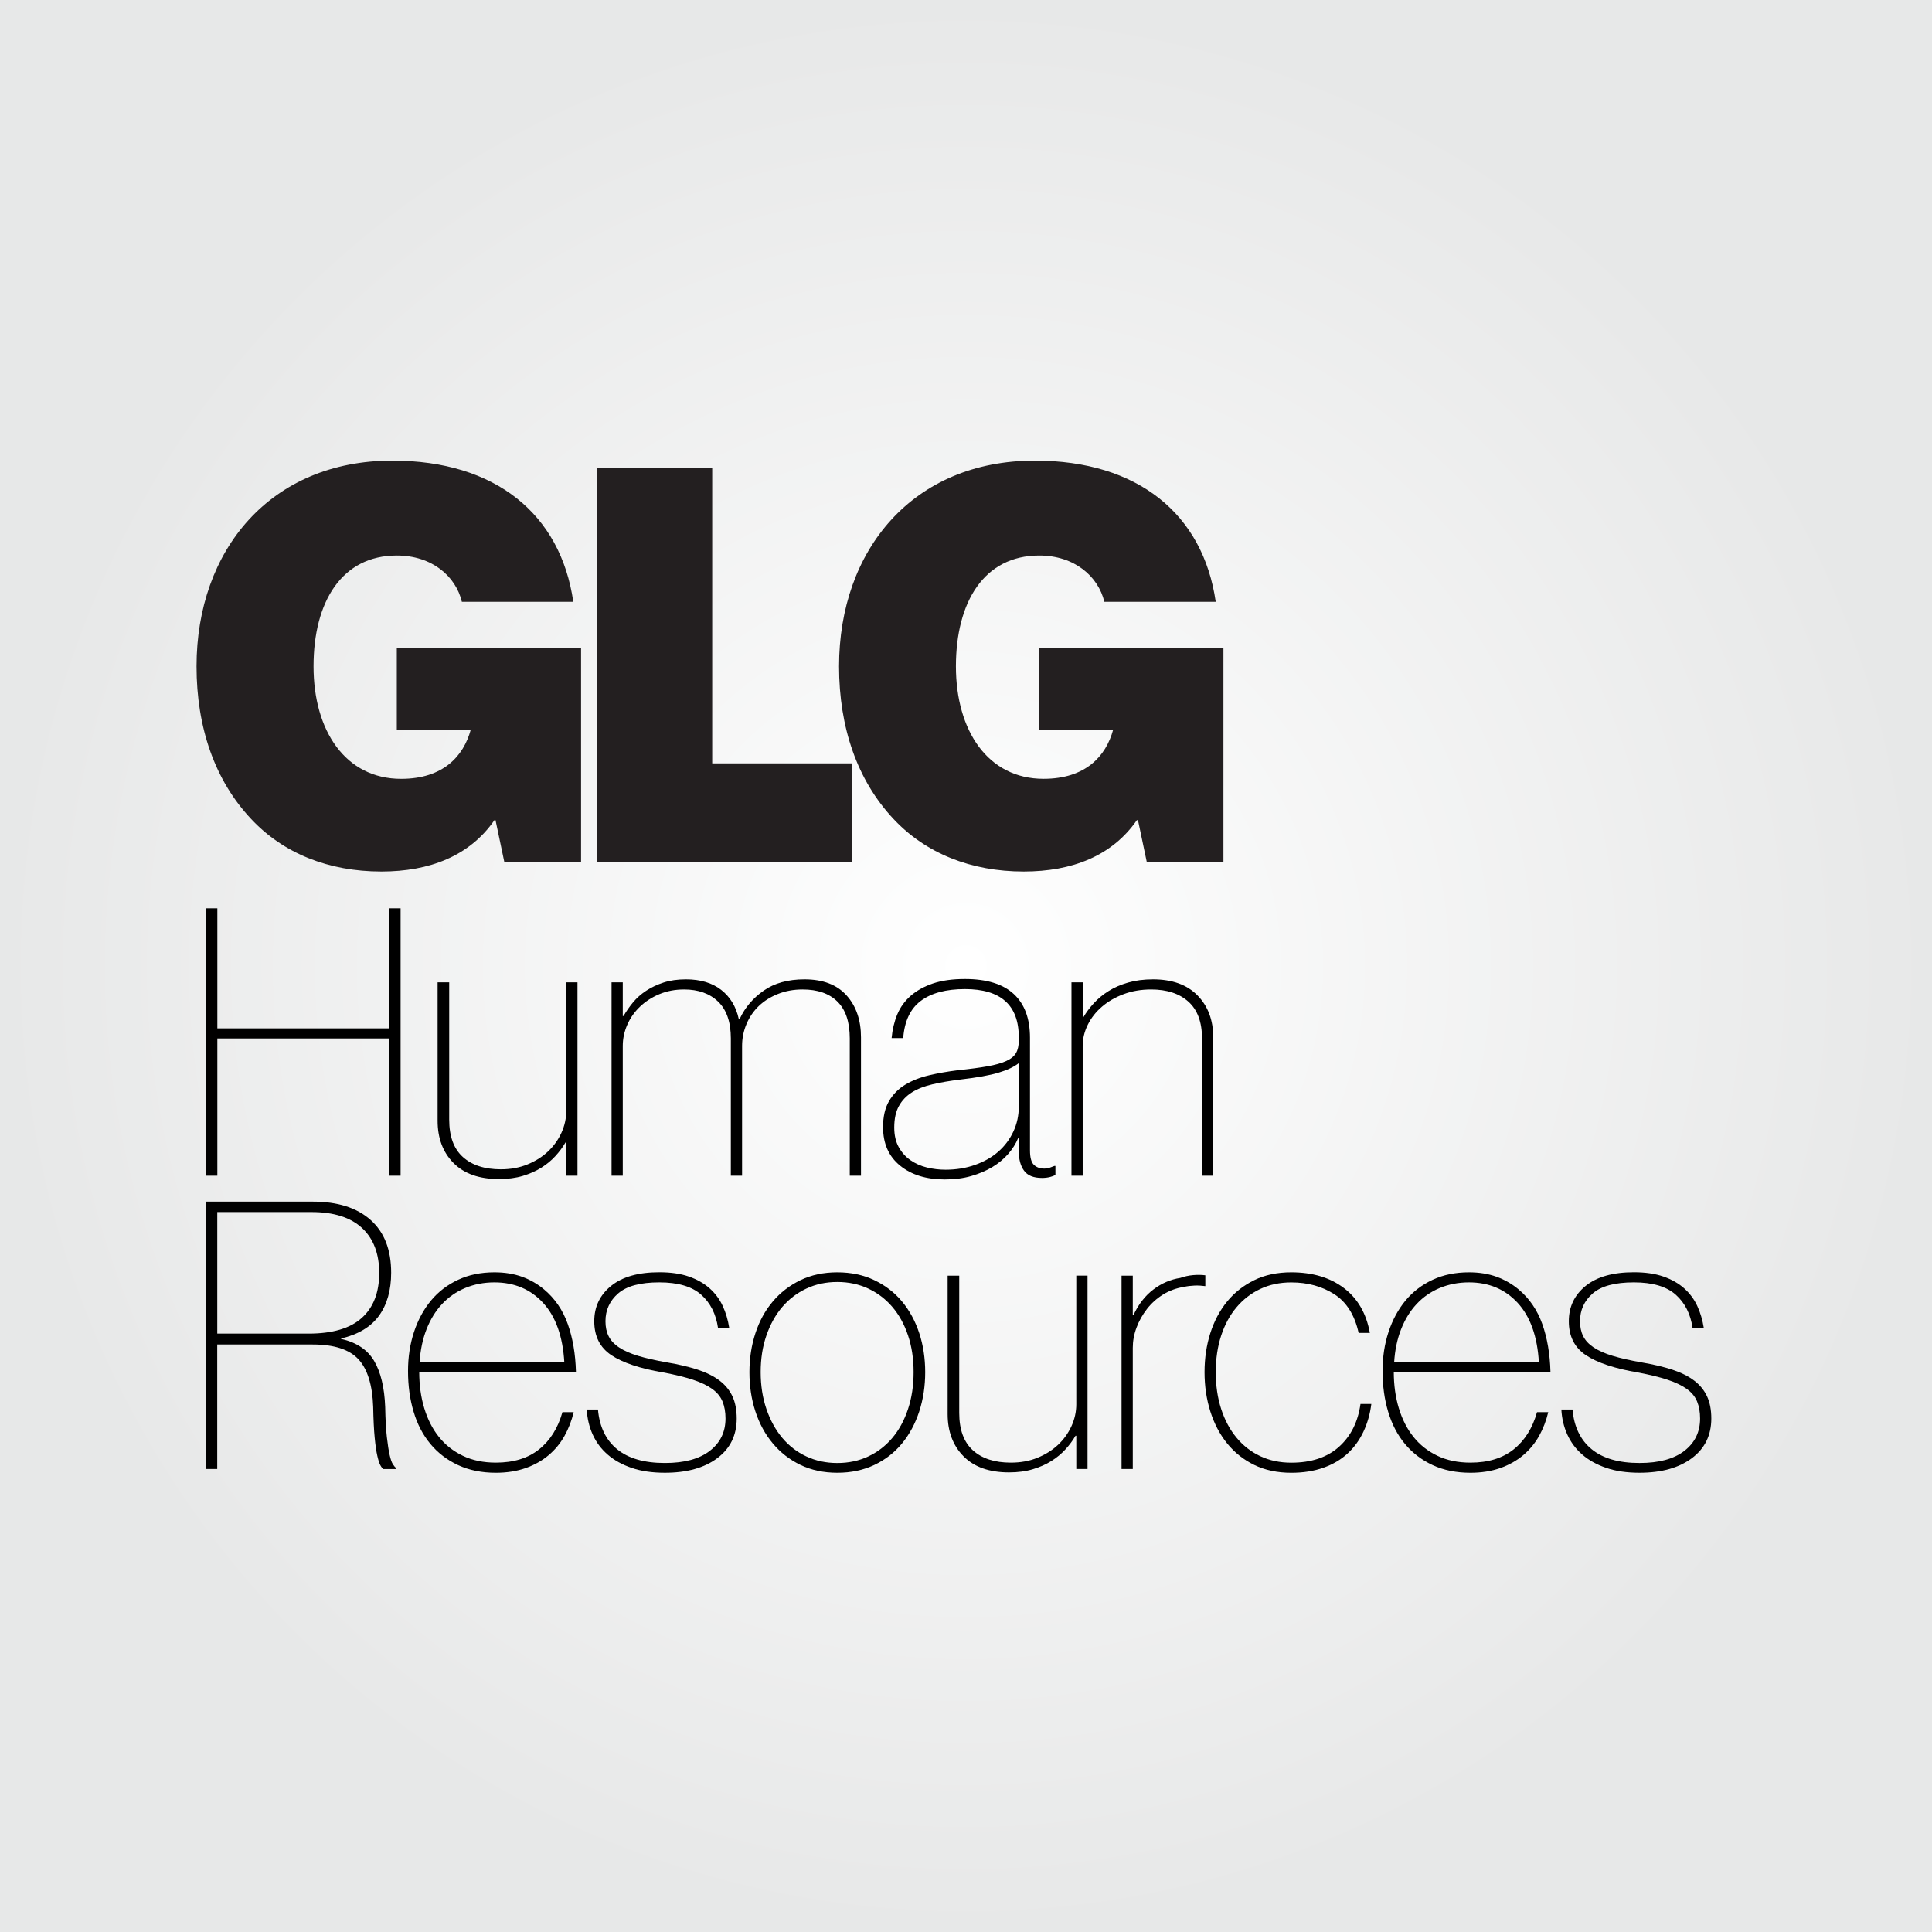 <?xml version="1.0" encoding="utf-8"?>
<!-- Generator: Adobe Illustrator 16.0.4, SVG Export Plug-In . SVG Version: 6.00 Build 0)  -->
<!DOCTYPE svg PUBLIC "-//W3C//DTD SVG 1.1//EN" "http://www.w3.org/Graphics/SVG/1.1/DTD/svg11.dtd">
<svg version="1.1" id="Layer_1" xmlns="http://www.w3.org/2000/svg" xmlns:xlink="http://www.w3.org/1999/xlink" x="0px" y="0px"
	 width="102.977px" height="102.977px" viewBox="0 0 102.977 102.977" enable-background="new 0 0 102.977 102.977"
	 xml:space="preserve">
<rect x="0" y="0" width="102.977" height="102.977" fill="#808080" stroke="none"/>
<g>
	<radialGradient id="SVGID_1_" cx="51.489" cy="51.489" r="51.488" gradientUnits="userSpaceOnUse">
		<stop  offset="0" style="stop-color:#FFFFFF"/>
		<stop  offset="1" style="stop-color:#E7E8E8"/>
	</radialGradient>
	<rect fill="url(#SVGID_1_)" width="102.977" height="102.977"/>
	<g>
		<path d="M10.967,48.413h0.618v6.399h9.149v-6.399h0.618v14.252h-0.618V55.35h-9.149v7.314h-0.618V48.413z"/>
		<path d="M30.183,60.891h-0.04c-0.147,0.252-0.326,0.495-0.539,0.727c-0.212,0.233-0.462,0.439-0.748,0.619
			s-0.615,0.325-0.986,0.438c-0.373,0.113-0.797,0.17-1.276,0.17c-1.05,0-1.857-0.285-2.422-0.857
			c-0.565-0.57-0.847-1.322-0.847-2.252V52.36h0.618v7.314c0,0.892,0.242,1.556,0.728,1.994c0.485,0.438,1.159,0.657,2.023,0.657
			c0.518,0,0.99-0.085,1.415-0.259c0.425-0.172,0.791-0.402,1.096-0.688s0.545-0.618,0.718-0.996
			c0.172-0.379,0.259-0.768,0.259-1.166V52.36h0.598v10.305h-0.598V60.891z"/>
		<path d="M39.552,62.665h-0.598V55.35c0-0.878-0.227-1.531-0.678-1.964c-0.451-0.432-1.056-0.647-1.813-0.647
			c-0.479,0-0.917,0.083-1.316,0.249c-0.398,0.166-0.745,0.389-1.036,0.668c-0.292,0.278-0.519,0.601-0.678,0.966
			c-0.159,0.366-0.239,0.742-0.239,1.127v6.916h-0.598V52.36h0.598v1.793h0.04c0.146-0.252,0.315-0.494,0.509-0.728
			c0.192-0.231,0.425-0.438,0.697-0.617c0.272-0.179,0.582-0.325,0.927-0.438c0.346-0.113,0.744-0.17,1.196-0.17
			c0.771,0,1.395,0.188,1.874,0.559c0.478,0.372,0.79,0.883,0.936,1.535h0.06c0.279-0.598,0.705-1.097,1.276-1.495
			c0.571-0.399,1.295-0.599,2.172-0.599c0.983,0,1.73,0.286,2.242,0.857c0.512,0.572,0.768,1.315,0.768,2.232v7.375h-0.598V55.35
			c0-0.878-0.219-1.531-0.657-1.964c-0.439-0.432-1.057-0.647-1.854-0.647c-0.479,0-0.917,0.08-1.315,0.239
			c-0.399,0.159-0.737,0.371-1.017,0.638c-0.279,0.266-0.499,0.584-0.658,0.956s-0.239,0.765-0.239,1.177V62.665z"/>
		<path d="M55.538,62.785c-0.452,0-0.771-0.13-0.957-0.389c-0.187-0.259-0.279-0.602-0.279-1.026v-0.698h-0.039
			c-0.121,0.293-0.297,0.571-0.529,0.837c-0.232,0.267-0.515,0.499-0.846,0.699c-0.333,0.198-0.709,0.357-1.127,0.477
			c-0.418,0.121-0.887,0.18-1.405,0.18c-0.984,0-1.777-0.245-2.382-0.737c-0.605-0.491-0.907-1.176-0.907-2.054
			c0-0.557,0.106-1.02,0.319-1.385c0.212-0.365,0.501-0.657,0.867-0.877c0.365-0.219,0.787-0.385,1.266-0.498
			c0.478-0.113,0.99-0.202,1.535-0.27c0.638-0.066,1.163-0.135,1.575-0.209c0.412-0.072,0.744-0.166,0.996-0.279
			c0.252-0.112,0.429-0.256,0.529-0.429c0.1-0.172,0.148-0.397,0.148-0.677v-0.16c0-1.715-0.957-2.571-2.87-2.571
			c-1.01,0-1.794,0.21-2.352,0.628c-0.559,0.418-0.871,1.08-0.938,1.983h-0.618c0.04-0.451,0.14-0.87,0.299-1.256
			c0.16-0.385,0.399-0.718,0.718-0.997c0.319-0.278,0.714-0.498,1.186-0.658c0.472-0.158,1.039-0.238,1.704-0.238
			c1.156,0,2.023,0.266,2.601,0.798c0.578,0.531,0.867,1.309,0.867,2.331v6.001c0,0.385,0.07,0.645,0.21,0.776
			c0.14,0.134,0.322,0.199,0.548,0.199c0.106,0,0.206-0.016,0.299-0.049c0.094-0.033,0.172-0.062,0.24-0.09h0.059v0.478
			c-0.066,0.04-0.162,0.077-0.289,0.11C55.839,62.768,55.697,62.785,55.538,62.785z M50.395,62.346c0.571,0,1.1-0.086,1.585-0.26
			c0.484-0.172,0.897-0.408,1.236-0.707c0.34-0.299,0.604-0.654,0.797-1.066c0.193-0.412,0.289-0.857,0.289-1.336v-2.312
			c-0.252,0.2-0.611,0.369-1.076,0.508c-0.465,0.141-1.149,0.264-2.053,0.369c-0.545,0.066-1.033,0.15-1.465,0.25
			c-0.432,0.1-0.798,0.242-1.097,0.428c-0.299,0.188-0.532,0.43-0.697,0.729c-0.167,0.299-0.25,0.682-0.25,1.146
			c0,0.413,0.08,0.761,0.239,1.046c0.16,0.287,0.369,0.52,0.628,0.699s0.552,0.309,0.877,0.389
			C49.733,62.306,50.062,62.346,50.395,62.346z"/>
		<path d="M57.709,54.213h0.04c0.146-0.252,0.332-0.502,0.559-0.748c0.226-0.245,0.488-0.461,0.787-0.646
			c0.299-0.188,0.645-0.336,1.036-0.449c0.393-0.113,0.834-0.17,1.326-0.17c1.023,0,1.814,0.286,2.372,0.857
			c0.558,0.572,0.837,1.315,0.837,2.232v7.375h-0.598V55.35c0-0.878-0.243-1.531-0.729-1.964c-0.484-0.432-1.146-0.647-1.982-0.647
			c-0.532,0-1.02,0.083-1.465,0.249c-0.446,0.166-0.831,0.389-1.156,0.668c-0.326,0.278-0.578,0.601-0.758,0.966
			c-0.18,0.366-0.27,0.742-0.27,1.127v6.916h-0.598V52.36h0.598V54.213z"/>
	</g>
	<g>
		<path d="M11.581,78.299h-0.618V64.047h5.701c1.328,0,2.358,0.325,3.089,0.977s1.096,1.588,1.096,2.811
			c0,0.93-0.216,1.694-0.647,2.292c-0.433,0.599-1.106,1.003-2.023,1.216v0.021c0.824,0.187,1.412,0.577,1.764,1.177
			c0.352,0.598,0.548,1.414,0.588,2.451c0.013,0.664,0.042,1.199,0.089,1.604c0.046,0.405,0.096,0.724,0.149,0.956
			s0.11,0.396,0.169,0.489c0.06,0.093,0.116,0.159,0.169,0.198v0.061h-0.677c-0.053-0.041-0.107-0.109-0.16-0.209
			c-0.054-0.1-0.106-0.266-0.159-0.498c-0.054-0.232-0.1-0.556-0.14-0.967c-0.04-0.412-0.067-0.957-0.08-1.635
			c-0.04-1.17-0.303-2.017-0.787-2.542c-0.486-0.524-1.299-0.787-2.442-0.787h-5.083V78.299z M11.581,71.083h4.864
			c1.275,0,2.222-0.278,2.84-0.837s0.927-1.355,0.927-2.393c0-1.036-0.307-1.836-0.917-2.401c-0.611-0.565-1.508-0.848-2.691-0.848
			h-5.023V71.083z"/>
		<path d="M22.345,73.117c0,0.704,0.089,1.353,0.268,1.943c0.18,0.592,0.439,1.101,0.778,1.524c0.338,0.426,0.764,0.762,1.275,1.008
			c0.511,0.246,1.099,0.367,1.764,0.367c0.943,0,1.711-0.234,2.302-0.707c0.591-0.471,1.006-1.133,1.246-1.982h0.599
			c-0.107,0.451-0.27,0.873-0.489,1.266c-0.219,0.393-0.501,0.734-0.847,1.026s-0.754,0.521-1.226,0.688
			c-0.472,0.165-1,0.249-1.584,0.249c-0.758,0-1.429-0.137-2.013-0.408c-0.585-0.272-1.077-0.648-1.475-1.126
			c-0.399-0.479-0.698-1.05-0.896-1.715c-0.2-0.665-0.299-1.388-0.299-2.173c0-0.744,0.106-1.438,0.319-2.083
			c0.212-0.644,0.515-1.202,0.907-1.675c0.392-0.471,0.874-0.84,1.445-1.105c0.571-0.266,1.215-0.398,1.934-0.398
			c0.544,0,1.036,0.079,1.475,0.238c0.439,0.16,0.831,0.387,1.176,0.678c0.571,0.479,0.99,1.09,1.256,1.834
			c0.266,0.744,0.412,1.595,0.438,2.552H22.345z M30.079,72.619c-0.08-1.382-0.456-2.438-1.127-3.17
			c-0.671-0.73-1.538-1.097-2.601-1.097c-0.558,0-1.077,0.101-1.555,0.299c-0.478,0.2-0.89,0.486-1.236,0.857
			c-0.346,0.373-0.621,0.821-0.827,1.346c-0.206,0.525-0.329,1.113-0.369,1.765H30.079z"/>
		<path d="M31.872,75.129c0.081,0.918,0.419,1.622,1.017,2.113c0.598,0.492,1.448,0.737,2.551,0.737
			c1.037,0,1.833-0.216,2.392-0.647c0.559-0.432,0.838-1.006,0.838-1.725c0-0.345-0.054-0.648-0.16-0.906
			c-0.107-0.26-0.289-0.481-0.548-0.668c-0.259-0.186-0.598-0.349-1.017-0.488s-0.946-0.27-1.584-0.389
			c-1.25-0.213-2.176-0.521-2.781-0.927c-0.604-0.405-0.906-1.007-0.906-1.804c0-0.771,0.299-1.398,0.897-1.884
			c0.598-0.485,1.455-0.728,2.571-0.728c0.611,0,1.136,0.076,1.575,0.229c0.438,0.153,0.808,0.363,1.106,0.628
			c0.299,0.267,0.531,0.579,0.697,0.937c0.167,0.359,0.283,0.751,0.349,1.177h-0.598c-0.107-0.745-0.406-1.336-0.897-1.774
			c-0.492-0.438-1.236-0.658-2.232-0.658c-1.01,0-1.741,0.197-2.193,0.589c-0.452,0.392-0.677,0.887-0.677,1.485
			c0,0.305,0.056,0.571,0.169,0.797c0.112,0.226,0.299,0.426,0.558,0.598c0.259,0.173,0.598,0.322,1.016,0.449
			c0.418,0.126,0.933,0.242,1.544,0.349c0.625,0.106,1.17,0.235,1.635,0.388c0.465,0.154,0.85,0.347,1.156,0.578
			c0.306,0.232,0.535,0.512,0.688,0.838c0.152,0.325,0.229,0.721,0.229,1.186c0,0.891-0.345,1.596-1.036,2.113
			c-0.691,0.518-1.622,0.777-2.791,0.777c-0.678,0-1.27-0.086-1.774-0.26c-0.505-0.172-0.931-0.408-1.275-0.707
			c-0.346-0.299-0.611-0.654-0.798-1.066c-0.186-0.411-0.292-0.857-0.319-1.336H31.872z"/>
		<path d="M44.629,78.499c-0.73,0-1.385-0.14-1.963-0.418c-0.579-0.279-1.07-0.661-1.475-1.146
			c-0.406-0.484-0.715-1.053-0.928-1.704s-0.318-1.349-0.318-2.093c0-0.731,0.105-1.422,0.318-2.073s0.521-1.216,0.928-1.694
			c0.404-0.479,0.896-0.857,1.475-1.137c0.578-0.279,1.232-0.418,1.963-0.418c0.731,0,1.388,0.139,1.974,0.418
			c0.584,0.279,1.076,0.658,1.476,1.137c0.398,0.479,0.704,1.039,0.917,1.684c0.212,0.645,0.318,1.34,0.318,2.084
			s-0.106,1.441-0.318,2.093c-0.213,0.651-0.519,1.22-0.917,1.704c-0.399,0.485-0.891,0.867-1.476,1.146
			C46.017,78.359,45.36,78.499,44.629,78.499z M44.629,77.98c0.599,0,1.146-0.116,1.645-0.349s0.927-0.561,1.286-0.986
			s0.638-0.938,0.837-1.535s0.299-1.256,0.299-1.973c0-0.719-0.1-1.373-0.299-1.964s-0.479-1.097-0.837-1.515
			c-0.359-0.419-0.787-0.744-1.286-0.978c-0.499-0.232-1.046-0.349-1.645-0.349c-0.598,0-1.146,0.116-1.644,0.349
			c-0.499,0.233-0.927,0.559-1.286,0.978c-0.358,0.418-0.641,0.924-0.846,1.515c-0.207,0.591-0.309,1.245-0.309,1.964
			c0,0.717,0.103,1.375,0.309,1.973c0.206,0.598,0.488,1.109,0.846,1.535c0.359,0.426,0.787,0.754,1.286,0.986
			C43.483,77.864,44.031,77.98,44.629,77.98z"/>
		<path d="M57.366,76.526h-0.039c-0.146,0.252-0.325,0.494-0.539,0.727c-0.212,0.232-0.461,0.439-0.747,0.618
			c-0.285,0.18-0.614,0.326-0.986,0.438c-0.372,0.113-0.798,0.17-1.275,0.17c-1.05,0-1.857-0.286-2.422-0.857
			c-0.565-0.571-0.848-1.322-0.848-2.252v-7.376h0.618v7.315c0,0.891,0.242,1.555,0.728,1.994c0.485,0.438,1.159,0.656,2.022,0.656
			c0.52,0,0.99-0.085,1.416-0.258s0.791-0.402,1.097-0.688c0.306-0.286,0.544-0.619,0.718-0.997
			c0.172-0.378,0.258-0.768,0.258-1.166v-6.857h0.599v10.306h-0.599V76.526z"/>
		<path d="M64.244,68.552c-0.187-0.026-0.376-0.037-0.568-0.03s-0.382,0.03-0.568,0.07c-0.412,0.066-0.784,0.202-1.116,0.408
			s-0.617,0.462-0.857,0.768c-0.238,0.306-0.425,0.639-0.558,0.997c-0.134,0.358-0.199,0.717-0.199,1.076v6.458h-0.599V67.994h0.599
			v2.093h0.04c0.266-0.57,0.617-1.022,1.057-1.355c0.438-0.332,0.916-0.537,1.435-0.617c0.226-0.08,0.455-0.13,0.688-0.15
			c0.232-0.02,0.447-0.016,0.647,0.01V68.552z"/>
		<path d="M73.093,74.831c-0.066,0.532-0.206,1.023-0.419,1.476s-0.494,0.841-0.846,1.165c-0.354,0.326-0.781,0.579-1.287,0.758
			c-0.505,0.18-1.076,0.27-1.713,0.27c-0.746,0-1.403-0.14-1.975-0.418c-0.571-0.279-1.053-0.661-1.445-1.146
			c-0.392-0.484-0.69-1.053-0.896-1.704s-0.309-1.349-0.309-2.093s0.103-1.439,0.309-2.084s0.505-1.205,0.896-1.684
			c0.393-0.479,0.874-0.857,1.445-1.137s1.229-0.418,1.975-0.418c1.129,0,2.062,0.278,2.8,0.836
			c0.737,0.559,1.199,1.355,1.386,2.393h-0.598c-0.213-0.957-0.646-1.645-1.297-2.062s-1.415-0.629-2.291-0.629
			c-0.611,0-1.164,0.117-1.655,0.35c-0.492,0.232-0.914,0.559-1.266,0.977c-0.353,0.418-0.625,0.92-0.817,1.505
			s-0.289,1.235-0.289,1.954c0,0.717,0.097,1.372,0.289,1.963c0.192,0.592,0.465,1.1,0.817,1.525
			c0.352,0.425,0.773,0.754,1.266,0.986c0.491,0.232,1.044,0.348,1.655,0.348c1.062,0,1.91-0.281,2.541-0.846
			s1.012-1.326,1.146-2.283H73.093z"/>
		<path d="M74.29,73.117c0,0.704,0.09,1.353,0.269,1.943c0.18,0.592,0.438,1.101,0.778,1.524c0.338,0.426,0.763,0.762,1.275,1.008
			c0.512,0.246,1.099,0.367,1.764,0.367c0.943,0,1.711-0.234,2.303-0.707c0.591-0.471,1.006-1.133,1.245-1.982h0.599
			c-0.107,0.451-0.27,0.873-0.488,1.266c-0.22,0.393-0.502,0.734-0.848,1.026s-0.754,0.521-1.226,0.688
			c-0.472,0.165-1,0.249-1.585,0.249c-0.758,0-1.429-0.137-2.014-0.408c-0.584-0.272-1.076-0.648-1.475-1.126
			c-0.398-0.479-0.697-1.05-0.896-1.715c-0.2-0.665-0.299-1.388-0.299-2.173c0-0.744,0.105-1.438,0.318-2.083
			c0.213-0.644,0.516-1.202,0.906-1.675c0.393-0.471,0.875-0.84,1.445-1.105c0.572-0.266,1.217-0.398,1.934-0.398
			c0.545,0,1.037,0.079,1.476,0.238c0.438,0.16,0.83,0.387,1.177,0.678c0.57,0.479,0.988,1.09,1.255,1.834
			c0.266,0.744,0.411,1.595,0.438,2.552H74.29z M82.024,72.619c-0.08-1.382-0.456-2.438-1.127-3.17
			c-0.671-0.73-1.538-1.097-2.602-1.097c-0.558,0-1.076,0.101-1.555,0.299c-0.478,0.2-0.89,0.486-1.235,0.857
			c-0.347,0.373-0.621,0.821-0.827,1.346c-0.207,0.525-0.329,1.113-0.369,1.765H82.024z"/>
		<path d="M83.817,75.129c0.08,0.918,0.419,1.622,1.017,2.113c0.599,0.492,1.448,0.737,2.552,0.737c1.037,0,1.834-0.216,2.392-0.647
			c0.559-0.432,0.838-1.006,0.838-1.725c0-0.345-0.054-0.648-0.16-0.906c-0.106-0.26-0.288-0.481-0.548-0.668
			c-0.26-0.186-0.598-0.349-1.018-0.488c-0.418-0.14-0.946-0.27-1.584-0.389c-1.249-0.213-2.176-0.521-2.781-0.927
			c-0.604-0.405-0.906-1.007-0.906-1.804c0-0.771,0.299-1.398,0.896-1.884c0.599-0.485,1.455-0.728,2.572-0.728
			c0.611,0,1.136,0.076,1.574,0.229c0.439,0.153,0.808,0.363,1.106,0.628c0.299,0.267,0.531,0.579,0.698,0.937
			c0.166,0.359,0.281,0.751,0.349,1.177h-0.599c-0.106-0.745-0.405-1.336-0.896-1.774c-0.492-0.438-1.236-0.658-2.232-0.658
			c-1.01,0-1.741,0.197-2.193,0.589c-0.451,0.392-0.678,0.887-0.678,1.485c0,0.305,0.057,0.571,0.17,0.797s0.299,0.426,0.558,0.598
			c0.259,0.173,0.599,0.322,1.017,0.449c0.418,0.126,0.934,0.242,1.545,0.349c0.625,0.106,1.17,0.235,1.635,0.388
			c0.465,0.154,0.851,0.347,1.156,0.578c0.306,0.232,0.535,0.512,0.688,0.838c0.152,0.325,0.229,0.721,0.229,1.186
			c0,0.891-0.345,1.596-1.036,2.113s-1.622,0.777-2.791,0.777c-0.678,0-1.27-0.086-1.774-0.26c-0.505-0.172-0.931-0.408-1.274-0.707
			c-0.347-0.299-0.611-0.654-0.799-1.066c-0.186-0.411-0.292-0.857-0.318-1.336H83.817z"/>
	</g>
	<g>
		<path fill="#231F20" d="M10.476,35.515c0-6.202,3.943-10.964,10.436-10.964c5.498,0,8.969,2.85,9.645,7.525h-5.939
			c-0.32-1.353-1.585-2.467-3.467-2.467c-2.94,0-4.439,2.467-4.439,5.908c0,3.436,1.703,5.996,4.673,5.996
			c2.236-0.002,3.322-1.207,3.706-2.618h-3.941v-4.353h9.821v11.406l-4.089,0.004l-0.471-2.237l-0.057-0.001
			c-1.321,1.914-3.468,2.738-6.025,2.738c-2.823,0-5.236-0.973-6.938-2.794C11.448,41.597,10.476,38.775,10.476,35.515"/>
		<polygon fill="#231F20" points="31.815,24.935 37.961,24.935 37.961,40.689 45.407,40.689 45.407,45.949 31.815,45.951 		"/>
		<path fill="#231F20" d="M60.655,43.716h-0.059c-1.324,1.912-3.467,2.736-6.029,2.736c-2.82,0-5.229-0.973-6.937-2.794
			c-1.939-2.062-2.907-4.883-2.908-8.141c0-6.204,3.936-10.966,10.434-10.966c5.499,0,8.968,2.85,9.643,7.525h-5.937
			c-0.325-1.353-1.588-2.467-3.471-2.467c-2.938,0-4.438,2.467-4.44,5.908c0.002,3.435,1.708,5.996,4.672,5.994
			c2.238,0,3.324-1.204,3.708-2.615h-3.94v-4.351l9.819-0.001v11.406h-4.085L60.655,43.716z"/>
	</g>
</g>
</svg>
